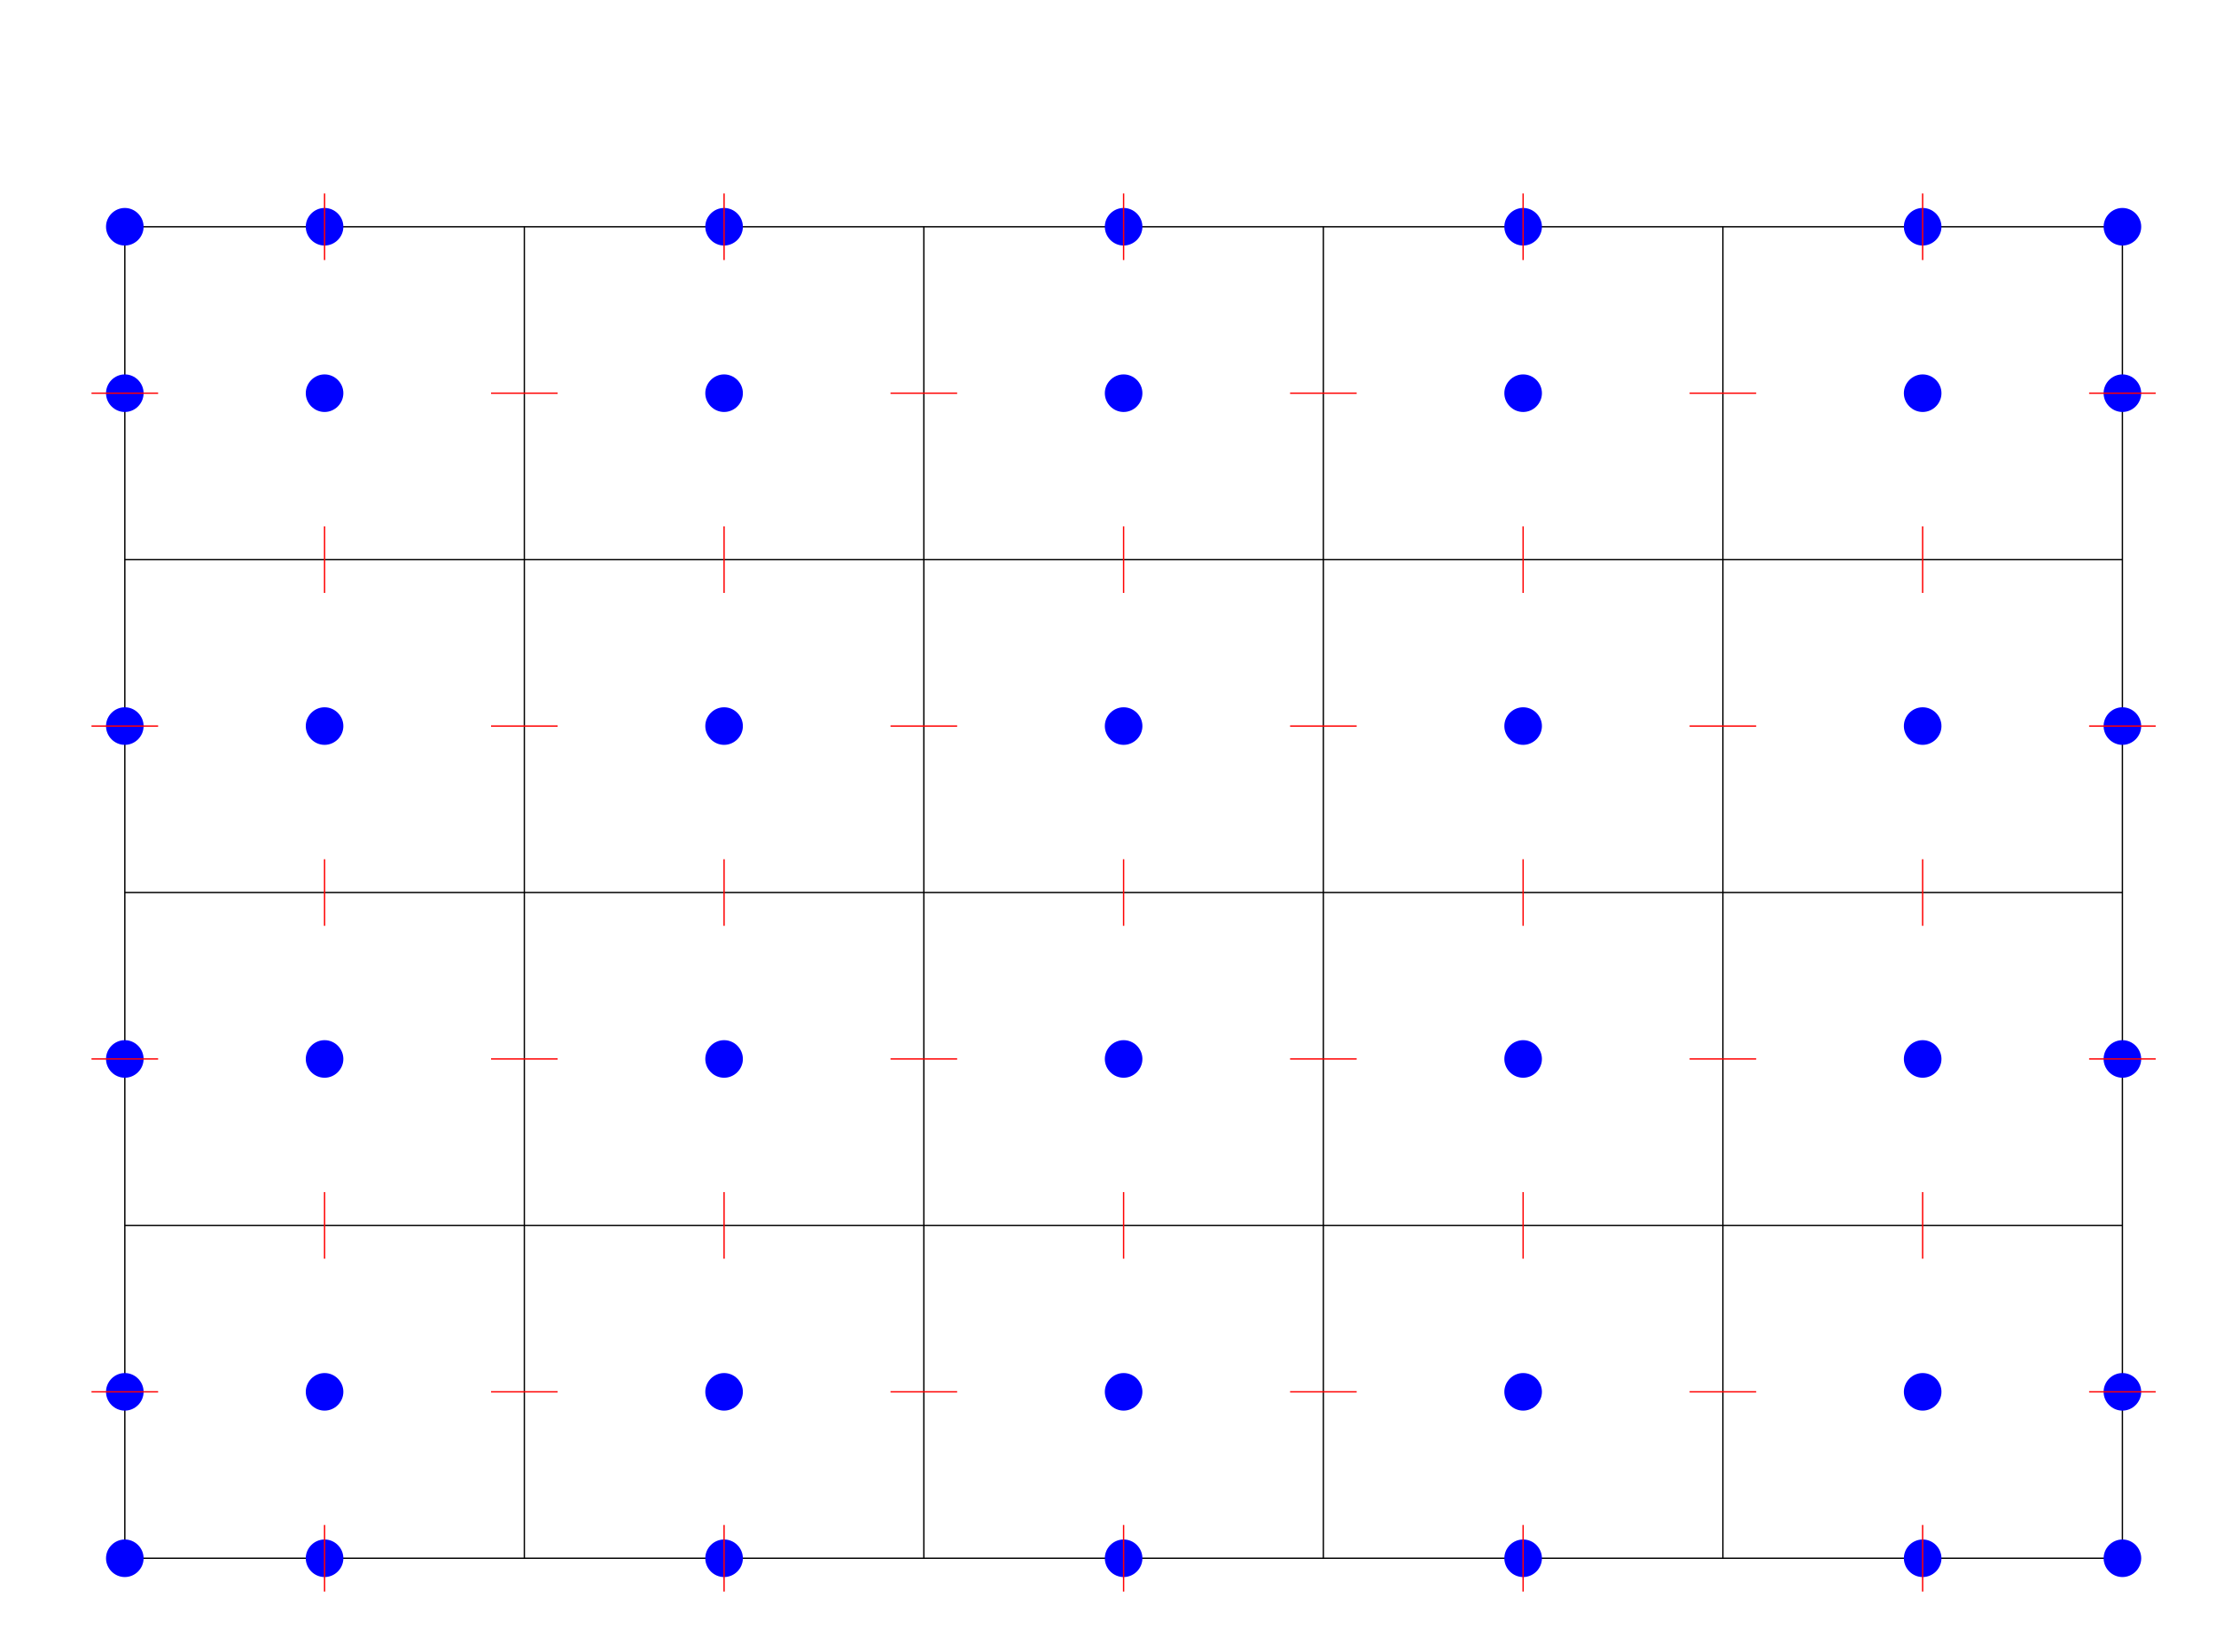 <?xml version="1.0" encoding="UTF-8"?>
<svg xmlns="http://www.w3.org/2000/svg" xmlns:xlink="http://www.w3.org/1999/xlink" width="235.844pt" height="175.831pt" viewBox="0 0 235.844 175.831">
<defs>
<g>
<g id="glyph-0-0">
<path d="M 2 0 C 2 -1.094 1.094 -2 0 -2 C -1.094 -2 -2 -1.094 -2 0 C -2 1.094 -1.094 2 0 2 C 1.094 2 2 1.094 2 0 Z M 2 0 "/>
</g>
</g>
</defs>
<path fill="none" stroke-width="0.142" stroke-linecap="butt" stroke-linejoin="miter" stroke="rgb(0%, 0%, 0%)" stroke-opacity="1" stroke-miterlimit="10" d="M 0.001 0.001 L 0.001 141.731 " transform="matrix(1, 0, 0, -1, 13.284, 165.868)"/>
<path fill="none" stroke-width="0.142" stroke-linecap="butt" stroke-linejoin="miter" stroke="rgb(0%, 0%, 0%)" stroke-opacity="1" stroke-miterlimit="10" d="M 0.002 0.001 L 0.002 141.731 " transform="matrix(1, 0, 0, -1, 55.803, 165.868)"/>
<path fill="none" stroke-width="0.142" stroke-linecap="butt" stroke-linejoin="miter" stroke="rgb(0%, 0%, 0%)" stroke-opacity="1" stroke-miterlimit="10" d="M 0.001 0.001 L 0.001 141.731 " transform="matrix(1, 0, 0, -1, 98.323, 165.868)"/>
<path fill="none" stroke-width="0.142" stroke-linecap="butt" stroke-linejoin="miter" stroke="rgb(0%, 0%, 0%)" stroke-opacity="1" stroke-miterlimit="10" d="M 0.002 0.001 L 0.002 141.731 " transform="matrix(1, 0, 0, -1, 140.842, 165.868)"/>
<path fill="none" stroke-width="0.142" stroke-linecap="butt" stroke-linejoin="miter" stroke="rgb(0%, 0%, 0%)" stroke-opacity="1" stroke-miterlimit="10" d="M 0.001 0.001 L 0.001 141.731 " transform="matrix(1, 0, 0, -1, 183.362, 165.868)"/>
<path fill="none" stroke-width="0.142" stroke-linecap="butt" stroke-linejoin="miter" stroke="rgb(0%, 0%, 0%)" stroke-opacity="1" stroke-miterlimit="10" d="M 0.001 0.001 L 0.001 141.731 " transform="matrix(1, 0, 0, -1, 225.882, 165.868)"/>
<path fill="none" stroke-width="0.142" stroke-linecap="butt" stroke-linejoin="miter" stroke="rgb(0%, 0%, 0%)" stroke-opacity="1" stroke-miterlimit="10" d="M -0.002 0.001 L 212.6 0.001 " transform="matrix(1, 0, 0, -1, 13.283, 165.868)"/>
<path fill="none" stroke-width="0.142" stroke-linecap="butt" stroke-linejoin="miter" stroke="rgb(0%, 0%, 0%)" stroke-opacity="1" stroke-miterlimit="10" d="M -0.002 0.001 L 212.6 0.001 " transform="matrix(1, 0, 0, -1, 13.283, 130.435)"/>
<path fill="none" stroke-width="0.142" stroke-linecap="butt" stroke-linejoin="miter" stroke="rgb(0%, 0%, 0%)" stroke-opacity="1" stroke-miterlimit="10" d="M -0.002 -0.002 L 212.6 -0.002 " transform="matrix(1, 0, 0, -1, 13.283, 95.002)"/>
<path fill="none" stroke-width="0.142" stroke-linecap="butt" stroke-linejoin="miter" stroke="rgb(0%, 0%, 0%)" stroke-opacity="1" stroke-miterlimit="10" d="M -0.002 -0.001 L 212.6 -0.001 " transform="matrix(1, 0, 0, -1, 13.283, 59.569)"/>
<path fill="none" stroke-width="0.142" stroke-linecap="butt" stroke-linejoin="miter" stroke="rgb(0%, 0%, 0%)" stroke-opacity="1" stroke-miterlimit="10" d="M -0.002 -0.001 L 212.6 -0.001 " transform="matrix(1, 0, 0, -1, 13.283, 24.136)"/>
<g fill="rgb(0%, 0%, 100%)" fill-opacity="1">
<use xlink:href="#glyph-0-0" x="13.283" y="165.868"/>
</g>
<g fill="rgb(0%, 0%, 100%)" fill-opacity="1">
<use xlink:href="#glyph-0-0" x="225.885" y="165.868"/>
</g>
<g fill="rgb(0%, 0%, 100%)" fill-opacity="1">
<use xlink:href="#glyph-0-0" x="13.283" y="24.136"/>
</g>
<g fill="rgb(0%, 0%, 100%)" fill-opacity="1">
<use xlink:href="#glyph-0-0" x="225.885" y="24.136"/>
</g>
<g fill="rgb(0%, 0%, 100%)" fill-opacity="1">
<use xlink:href="#glyph-0-0" x="34.543" y="165.868"/>
</g>
<g fill="rgb(0%, 0%, 100%)" fill-opacity="1">
<use xlink:href="#glyph-0-0" x="77.063" y="165.868"/>
</g>
<g fill="rgb(0%, 0%, 100%)" fill-opacity="1">
<use xlink:href="#glyph-0-0" x="119.584" y="165.868"/>
</g>
<g fill="rgb(0%, 0%, 100%)" fill-opacity="1">
<use xlink:href="#glyph-0-0" x="162.104" y="165.868"/>
</g>
<g fill="rgb(0%, 0%, 100%)" fill-opacity="1">
<use xlink:href="#glyph-0-0" x="204.625" y="165.868"/>
</g>
<g fill="rgb(0%, 0%, 100%)" fill-opacity="1">
<use xlink:href="#glyph-0-0" x="34.543" y="24.136"/>
</g>
<g fill="rgb(0%, 0%, 100%)" fill-opacity="1">
<use xlink:href="#glyph-0-0" x="77.063" y="24.136"/>
</g>
<g fill="rgb(0%, 0%, 100%)" fill-opacity="1">
<use xlink:href="#glyph-0-0" x="119.584" y="24.136"/>
</g>
<g fill="rgb(0%, 0%, 100%)" fill-opacity="1">
<use xlink:href="#glyph-0-0" x="162.104" y="24.136"/>
</g>
<g fill="rgb(0%, 0%, 100%)" fill-opacity="1">
<use xlink:href="#glyph-0-0" x="204.625" y="24.136"/>
</g>
<g fill="rgb(0%, 0%, 100%)" fill-opacity="1">
<use xlink:href="#glyph-0-0" x="13.283" y="148.152"/>
</g>
<g fill="rgb(0%, 0%, 100%)" fill-opacity="1">
<use xlink:href="#glyph-0-0" x="13.283" y="112.719"/>
</g>
<g fill="rgb(0%, 0%, 100%)" fill-opacity="1">
<use xlink:href="#glyph-0-0" x="13.283" y="77.286"/>
</g>
<g fill="rgb(0%, 0%, 100%)" fill-opacity="1">
<use xlink:href="#glyph-0-0" x="13.283" y="41.853"/>
</g>
<g fill="rgb(0%, 0%, 100%)" fill-opacity="1">
<use xlink:href="#glyph-0-0" x="225.882" y="148.152"/>
</g>
<g fill="rgb(0%, 0%, 100%)" fill-opacity="1">
<use xlink:href="#glyph-0-0" x="225.882" y="112.719"/>
</g>
<g fill="rgb(0%, 0%, 100%)" fill-opacity="1">
<use xlink:href="#glyph-0-0" x="225.882" y="77.286"/>
</g>
<g fill="rgb(0%, 0%, 100%)" fill-opacity="1">
<use xlink:href="#glyph-0-0" x="225.882" y="41.853"/>
</g>
<g fill="rgb(0%, 0%, 100%)" fill-opacity="1">
<use xlink:href="#glyph-0-0" x="34.543" y="148.152"/>
</g>
<g fill="rgb(0%, 0%, 100%)" fill-opacity="1">
<use xlink:href="#glyph-0-0" x="77.063" y="148.152"/>
</g>
<g fill="rgb(0%, 0%, 100%)" fill-opacity="1">
<use xlink:href="#glyph-0-0" x="119.584" y="148.152"/>
</g>
<g fill="rgb(0%, 0%, 100%)" fill-opacity="1">
<use xlink:href="#glyph-0-0" x="162.104" y="148.152"/>
</g>
<g fill="rgb(0%, 0%, 100%)" fill-opacity="1">
<use xlink:href="#glyph-0-0" x="204.625" y="148.152"/>
</g>
<g fill="rgb(0%, 0%, 100%)" fill-opacity="1">
<use xlink:href="#glyph-0-0" x="34.543" y="112.719"/>
</g>
<g fill="rgb(0%, 0%, 100%)" fill-opacity="1">
<use xlink:href="#glyph-0-0" x="77.063" y="112.719"/>
</g>
<g fill="rgb(0%, 0%, 100%)" fill-opacity="1">
<use xlink:href="#glyph-0-0" x="119.584" y="112.719"/>
</g>
<g fill="rgb(0%, 0%, 100%)" fill-opacity="1">
<use xlink:href="#glyph-0-0" x="162.104" y="112.719"/>
</g>
<g fill="rgb(0%, 0%, 100%)" fill-opacity="1">
<use xlink:href="#glyph-0-0" x="204.625" y="112.719"/>
</g>
<g fill="rgb(0%, 0%, 100%)" fill-opacity="1">
<use xlink:href="#glyph-0-0" x="34.543" y="77.286"/>
</g>
<g fill="rgb(0%, 0%, 100%)" fill-opacity="1">
<use xlink:href="#glyph-0-0" x="77.063" y="77.286"/>
</g>
<g fill="rgb(0%, 0%, 100%)" fill-opacity="1">
<use xlink:href="#glyph-0-0" x="119.584" y="77.286"/>
</g>
<g fill="rgb(0%, 0%, 100%)" fill-opacity="1">
<use xlink:href="#glyph-0-0" x="162.104" y="77.286"/>
</g>
<g fill="rgb(0%, 0%, 100%)" fill-opacity="1">
<use xlink:href="#glyph-0-0" x="204.625" y="77.286"/>
</g>
<g fill="rgb(0%, 0%, 100%)" fill-opacity="1">
<use xlink:href="#glyph-0-0" x="34.543" y="41.853"/>
</g>
<g fill="rgb(0%, 0%, 100%)" fill-opacity="1">
<use xlink:href="#glyph-0-0" x="77.063" y="41.853"/>
</g>
<g fill="rgb(0%, 0%, 100%)" fill-opacity="1">
<use xlink:href="#glyph-0-0" x="119.584" y="41.853"/>
</g>
<g fill="rgb(0%, 0%, 100%)" fill-opacity="1">
<use xlink:href="#glyph-0-0" x="162.104" y="41.853"/>
</g>
<g fill="rgb(0%, 0%, 100%)" fill-opacity="1">
<use xlink:href="#glyph-0-0" x="204.625" y="41.853"/>
</g>
<path fill="none" stroke-width="0.142" stroke-linecap="butt" stroke-linejoin="miter" stroke="rgb(100%, 0%, 0%)" stroke-opacity="1" stroke-miterlimit="10" d="M -0.002 -0 L 7.088 -0 " transform="matrix(1, 0, 0, -1, 9.74, 148.152)"/>
<path fill="none" stroke-width="0.142" stroke-linecap="butt" stroke-linejoin="miter" stroke="rgb(100%, 0%, 0%)" stroke-opacity="1" stroke-miterlimit="10" d="M 0.002 -0 L 7.088 -0 " transform="matrix(1, 0, 0, -1, 52.26, 148.152)"/>
<path fill="none" stroke-width="0.142" stroke-linecap="butt" stroke-linejoin="miter" stroke="rgb(100%, 0%, 0%)" stroke-opacity="1" stroke-miterlimit="10" d="M -0.002 -0 L 7.088 -0 " transform="matrix(1, 0, 0, -1, 94.779, 148.152)"/>
<path fill="none" stroke-width="0.142" stroke-linecap="butt" stroke-linejoin="miter" stroke="rgb(100%, 0%, 0%)" stroke-opacity="1" stroke-miterlimit="10" d="M 0.002 -0 L 7.088 -0 " transform="matrix(1, 0, 0, -1, 137.299, 148.152)"/>
<path fill="none" stroke-width="0.142" stroke-linecap="butt" stroke-linejoin="miter" stroke="rgb(100%, 0%, 0%)" stroke-opacity="1" stroke-miterlimit="10" d="M 0.001 -0 L 7.087 -0 " transform="matrix(1, 0, 0, -1, 179.819, 148.152)"/>
<path fill="none" stroke-width="0.142" stroke-linecap="butt" stroke-linejoin="miter" stroke="rgb(100%, 0%, 0%)" stroke-opacity="1" stroke-miterlimit="10" d="M 0.002 -0 L 7.088 -0 " transform="matrix(1, 0, 0, -1, 222.338, 148.152)"/>
<path fill="none" stroke-width="0.142" stroke-linecap="butt" stroke-linejoin="miter" stroke="rgb(100%, 0%, 0%)" stroke-opacity="1" stroke-miterlimit="10" d="M -0.002 0 L 7.088 0 " transform="matrix(1, 0, 0, -1, 9.74, 112.719)"/>
<path fill="none" stroke-width="0.142" stroke-linecap="butt" stroke-linejoin="miter" stroke="rgb(100%, 0%, 0%)" stroke-opacity="1" stroke-miterlimit="10" d="M 0.002 0 L 7.088 0 " transform="matrix(1, 0, 0, -1, 52.26, 112.719)"/>
<path fill="none" stroke-width="0.142" stroke-linecap="butt" stroke-linejoin="miter" stroke="rgb(100%, 0%, 0%)" stroke-opacity="1" stroke-miterlimit="10" d="M -0.002 0 L 7.088 0 " transform="matrix(1, 0, 0, -1, 94.779, 112.719)"/>
<path fill="none" stroke-width="0.142" stroke-linecap="butt" stroke-linejoin="miter" stroke="rgb(100%, 0%, 0%)" stroke-opacity="1" stroke-miterlimit="10" d="M 0.002 0 L 7.088 0 " transform="matrix(1, 0, 0, -1, 137.299, 112.719)"/>
<path fill="none" stroke-width="0.142" stroke-linecap="butt" stroke-linejoin="miter" stroke="rgb(100%, 0%, 0%)" stroke-opacity="1" stroke-miterlimit="10" d="M 0.001 0 L 7.087 0 " transform="matrix(1, 0, 0, -1, 179.819, 112.719)"/>
<path fill="none" stroke-width="0.142" stroke-linecap="butt" stroke-linejoin="miter" stroke="rgb(100%, 0%, 0%)" stroke-opacity="1" stroke-miterlimit="10" d="M 0.002 0 L 7.088 0 " transform="matrix(1, 0, 0, -1, 222.338, 112.719)"/>
<path fill="none" stroke-width="0.142" stroke-linecap="butt" stroke-linejoin="miter" stroke="rgb(100%, 0%, 0%)" stroke-opacity="1" stroke-miterlimit="10" d="M -0.002 0.001 L 7.088 0.001 " transform="matrix(1, 0, 0, -1, 9.74, 77.286)"/>
<path fill="none" stroke-width="0.142" stroke-linecap="butt" stroke-linejoin="miter" stroke="rgb(100%, 0%, 0%)" stroke-opacity="1" stroke-miterlimit="10" d="M 0.002 0.001 L 7.088 0.001 " transform="matrix(1, 0, 0, -1, 52.26, 77.286)"/>
<path fill="none" stroke-width="0.142" stroke-linecap="butt" stroke-linejoin="miter" stroke="rgb(100%, 0%, 0%)" stroke-opacity="1" stroke-miterlimit="10" d="M -0.002 0.001 L 7.088 0.001 " transform="matrix(1, 0, 0, -1, 94.779, 77.286)"/>
<path fill="none" stroke-width="0.142" stroke-linecap="butt" stroke-linejoin="miter" stroke="rgb(100%, 0%, 0%)" stroke-opacity="1" stroke-miterlimit="10" d="M 0.002 0.001 L 7.088 0.001 " transform="matrix(1, 0, 0, -1, 137.299, 77.286)"/>
<path fill="none" stroke-width="0.142" stroke-linecap="butt" stroke-linejoin="miter" stroke="rgb(100%, 0%, 0%)" stroke-opacity="1" stroke-miterlimit="10" d="M 0.001 0.001 L 7.087 0.001 " transform="matrix(1, 0, 0, -1, 179.819, 77.286)"/>
<path fill="none" stroke-width="0.142" stroke-linecap="butt" stroke-linejoin="miter" stroke="rgb(100%, 0%, 0%)" stroke-opacity="1" stroke-miterlimit="10" d="M 0.002 0.001 L 7.088 0.001 " transform="matrix(1, 0, 0, -1, 222.338, 77.286)"/>
<path fill="none" stroke-width="0.142" stroke-linecap="butt" stroke-linejoin="miter" stroke="rgb(100%, 0%, 0%)" stroke-opacity="1" stroke-miterlimit="10" d="M -0.002 0.001 L 7.088 0.001 " transform="matrix(1, 0, 0, -1, 9.74, 41.853)"/>
<path fill="none" stroke-width="0.142" stroke-linecap="butt" stroke-linejoin="miter" stroke="rgb(100%, 0%, 0%)" stroke-opacity="1" stroke-miterlimit="10" d="M 0.002 0.001 L 7.088 0.001 " transform="matrix(1, 0, 0, -1, 52.26, 41.853)"/>
<path fill="none" stroke-width="0.142" stroke-linecap="butt" stroke-linejoin="miter" stroke="rgb(100%, 0%, 0%)" stroke-opacity="1" stroke-miterlimit="10" d="M -0.002 0.001 L 7.088 0.001 " transform="matrix(1, 0, 0, -1, 94.779, 41.853)"/>
<path fill="none" stroke-width="0.142" stroke-linecap="butt" stroke-linejoin="miter" stroke="rgb(100%, 0%, 0%)" stroke-opacity="1" stroke-miterlimit="10" d="M 0.002 0.001 L 7.088 0.001 " transform="matrix(1, 0, 0, -1, 137.299, 41.853)"/>
<path fill="none" stroke-width="0.142" stroke-linecap="butt" stroke-linejoin="miter" stroke="rgb(100%, 0%, 0%)" stroke-opacity="1" stroke-miterlimit="10" d="M 0.001 0.001 L 7.087 0.001 " transform="matrix(1, 0, 0, -1, 179.819, 41.853)"/>
<path fill="none" stroke-width="0.142" stroke-linecap="butt" stroke-linejoin="miter" stroke="rgb(100%, 0%, 0%)" stroke-opacity="1" stroke-miterlimit="10" d="M 0.002 0.001 L 7.088 0.001 " transform="matrix(1, 0, 0, -1, 222.338, 41.853)"/>
<path fill="none" stroke-width="0.142" stroke-linecap="butt" stroke-linejoin="miter" stroke="rgb(100%, 0%, 0%)" stroke-opacity="1" stroke-miterlimit="10" d="M -0 0.002 L -0 7.088 " transform="matrix(1, 0, 0, -1, 34.543, 169.412)"/>
<path fill="none" stroke-width="0.142" stroke-linecap="butt" stroke-linejoin="miter" stroke="rgb(100%, 0%, 0%)" stroke-opacity="1" stroke-miterlimit="10" d="M -0 -0.001 L -0 7.088 " transform="matrix(1, 0, 0, -1, 34.543, 133.979)"/>
<path fill="none" stroke-width="0.142" stroke-linecap="butt" stroke-linejoin="miter" stroke="rgb(100%, 0%, 0%)" stroke-opacity="1" stroke-miterlimit="10" d="M -0 -0.001 L -0 7.085 " transform="matrix(1, 0, 0, -1, 34.543, 98.546)"/>
<path fill="none" stroke-width="0.142" stroke-linecap="butt" stroke-linejoin="miter" stroke="rgb(100%, 0%, 0%)" stroke-opacity="1" stroke-miterlimit="10" d="M -0 -0 L -0 7.086 " transform="matrix(1, 0, 0, -1, 34.543, 63.113)"/>
<path fill="none" stroke-width="0.142" stroke-linecap="butt" stroke-linejoin="miter" stroke="rgb(100%, 0%, 0%)" stroke-opacity="1" stroke-miterlimit="10" d="M -0 0 L -0 7.086 " transform="matrix(1, 0, 0, -1, 34.543, 27.68)"/>
<path fill="none" stroke-width="0.142" stroke-linecap="butt" stroke-linejoin="miter" stroke="rgb(100%, 0%, 0%)" stroke-opacity="1" stroke-miterlimit="10" d="M -0.001 0.002 L -0.001 7.088 " transform="matrix(1, 0, 0, -1, 77.063, 169.412)"/>
<path fill="none" stroke-width="0.142" stroke-linecap="butt" stroke-linejoin="miter" stroke="rgb(100%, 0%, 0%)" stroke-opacity="1" stroke-miterlimit="10" d="M -0.001 -0.001 L -0.001 7.088 " transform="matrix(1, 0, 0, -1, 77.063, 133.979)"/>
<path fill="none" stroke-width="0.142" stroke-linecap="butt" stroke-linejoin="miter" stroke="rgb(100%, 0%, 0%)" stroke-opacity="1" stroke-miterlimit="10" d="M -0.001 -0.001 L -0.001 7.085 " transform="matrix(1, 0, 0, -1, 77.063, 98.546)"/>
<path fill="none" stroke-width="0.142" stroke-linecap="butt" stroke-linejoin="miter" stroke="rgb(100%, 0%, 0%)" stroke-opacity="1" stroke-miterlimit="10" d="M -0.001 -0 L -0.001 7.086 " transform="matrix(1, 0, 0, -1, 77.063, 63.113)"/>
<path fill="none" stroke-width="0.142" stroke-linecap="butt" stroke-linejoin="miter" stroke="rgb(100%, 0%, 0%)" stroke-opacity="1" stroke-miterlimit="10" d="M -0.001 0 L -0.001 7.086 " transform="matrix(1, 0, 0, -1, 77.063, 27.68)"/>
<path fill="none" stroke-width="0.142" stroke-linecap="butt" stroke-linejoin="miter" stroke="rgb(100%, 0%, 0%)" stroke-opacity="1" stroke-miterlimit="10" d="M -0.001 0.002 L -0.001 7.088 " transform="matrix(1, 0, 0, -1, 119.583, 169.412)"/>
<path fill="none" stroke-width="0.142" stroke-linecap="butt" stroke-linejoin="miter" stroke="rgb(100%, 0%, 0%)" stroke-opacity="1" stroke-miterlimit="10" d="M -0.001 -0.001 L -0.001 7.088 " transform="matrix(1, 0, 0, -1, 119.583, 133.979)"/>
<path fill="none" stroke-width="0.142" stroke-linecap="butt" stroke-linejoin="miter" stroke="rgb(100%, 0%, 0%)" stroke-opacity="1" stroke-miterlimit="10" d="M -0.001 -0.001 L -0.001 7.085 " transform="matrix(1, 0, 0, -1, 119.583, 98.546)"/>
<path fill="none" stroke-width="0.142" stroke-linecap="butt" stroke-linejoin="miter" stroke="rgb(100%, 0%, 0%)" stroke-opacity="1" stroke-miterlimit="10" d="M -0.001 -0 L -0.001 7.086 " transform="matrix(1, 0, 0, -1, 119.583, 63.113)"/>
<path fill="none" stroke-width="0.142" stroke-linecap="butt" stroke-linejoin="miter" stroke="rgb(100%, 0%, 0%)" stroke-opacity="1" stroke-miterlimit="10" d="M -0.001 0 L -0.001 7.086 " transform="matrix(1, 0, 0, -1, 119.583, 27.68)"/>
<path fill="none" stroke-width="0.142" stroke-linecap="butt" stroke-linejoin="miter" stroke="rgb(100%, 0%, 0%)" stroke-opacity="1" stroke-miterlimit="10" d="M -0 0.002 L -0 7.088 " transform="matrix(1, 0, 0, -1, 162.102, 169.412)"/>
<path fill="none" stroke-width="0.142" stroke-linecap="butt" stroke-linejoin="miter" stroke="rgb(100%, 0%, 0%)" stroke-opacity="1" stroke-miterlimit="10" d="M -0 -0.001 L -0 7.088 " transform="matrix(1, 0, 0, -1, 162.102, 133.979)"/>
<path fill="none" stroke-width="0.142" stroke-linecap="butt" stroke-linejoin="miter" stroke="rgb(100%, 0%, 0%)" stroke-opacity="1" stroke-miterlimit="10" d="M -0 -0.001 L -0 7.085 " transform="matrix(1, 0, 0, -1, 162.102, 98.546)"/>
<path fill="none" stroke-width="0.142" stroke-linecap="butt" stroke-linejoin="miter" stroke="rgb(100%, 0%, 0%)" stroke-opacity="1" stroke-miterlimit="10" d="M -0 -0 L -0 7.086 " transform="matrix(1, 0, 0, -1, 162.102, 63.113)"/>
<path fill="none" stroke-width="0.142" stroke-linecap="butt" stroke-linejoin="miter" stroke="rgb(100%, 0%, 0%)" stroke-opacity="1" stroke-miterlimit="10" d="M -0 0 L -0 7.086 " transform="matrix(1, 0, 0, -1, 162.102, 27.68)"/>
<path fill="none" stroke-width="0.142" stroke-linecap="butt" stroke-linejoin="miter" stroke="rgb(100%, 0%, 0%)" stroke-opacity="1" stroke-miterlimit="10" d="M -0.001 0.002 L -0.001 7.088 " transform="matrix(1, 0, 0, -1, 204.622, 169.412)"/>
<path fill="none" stroke-width="0.142" stroke-linecap="butt" stroke-linejoin="miter" stroke="rgb(100%, 0%, 0%)" stroke-opacity="1" stroke-miterlimit="10" d="M -0.001 -0.001 L -0.001 7.088 " transform="matrix(1, 0, 0, -1, 204.622, 133.979)"/>
<path fill="none" stroke-width="0.142" stroke-linecap="butt" stroke-linejoin="miter" stroke="rgb(100%, 0%, 0%)" stroke-opacity="1" stroke-miterlimit="10" d="M -0.001 -0.001 L -0.001 7.085 " transform="matrix(1, 0, 0, -1, 204.622, 98.546)"/>
<path fill="none" stroke-width="0.142" stroke-linecap="butt" stroke-linejoin="miter" stroke="rgb(100%, 0%, 0%)" stroke-opacity="1" stroke-miterlimit="10" d="M -0.001 -0 L -0.001 7.086 " transform="matrix(1, 0, 0, -1, 204.622, 63.113)"/>
<path fill="none" stroke-width="0.142" stroke-linecap="butt" stroke-linejoin="miter" stroke="rgb(100%, 0%, 0%)" stroke-opacity="1" stroke-miterlimit="10" d="M -0.001 0 L -0.001 7.086 " transform="matrix(1, 0, 0, -1, 204.622, 27.68)"/>
</svg>

